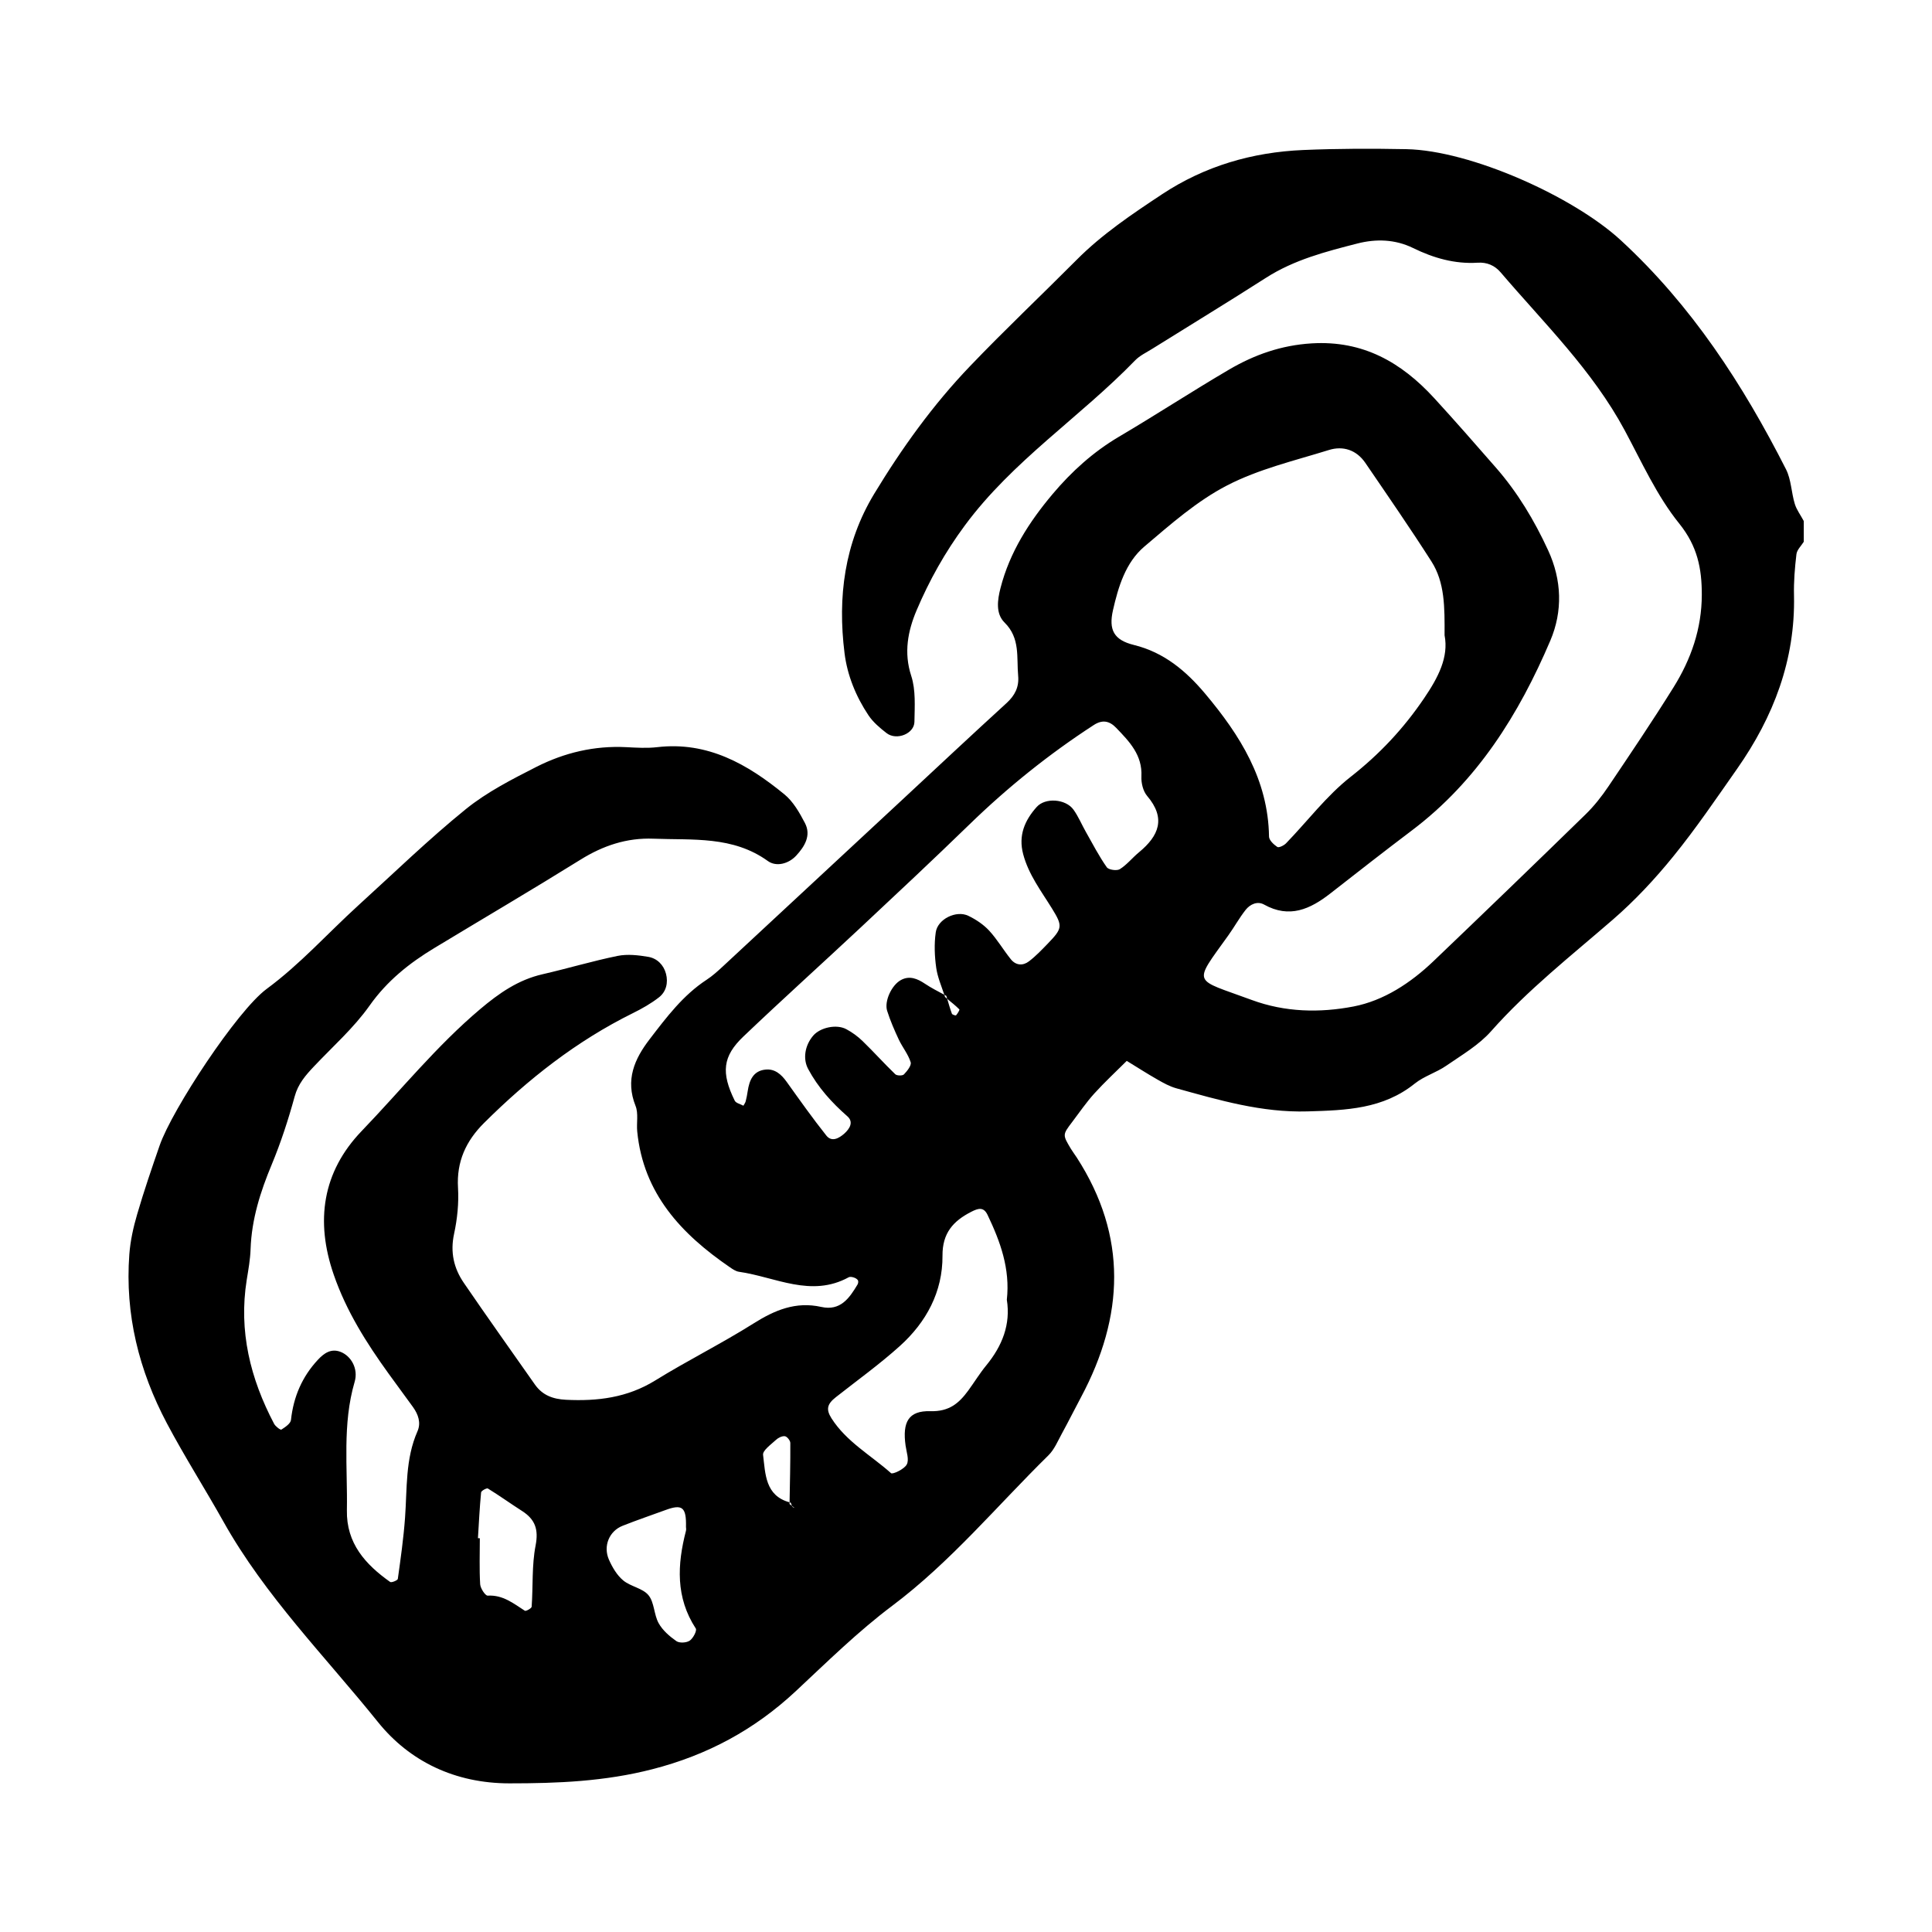 <?xml version="1.0" encoding="utf-8"?>
<!-- Generator: Adobe Illustrator 16.0.0, SVG Export Plug-In . SVG Version: 6.00 Build 0)  -->
<!DOCTYPE svg PUBLIC "-//W3C//DTD SVG 1.1//EN" "http://www.w3.org/Graphics/SVG/1.1/DTD/svg11.dtd">
<svg version="1.1" id="Layer_1" xmlns="http://www.w3.org/2000/svg" xmlns:xlink="http://www.w3.org/1999/xlink" x="0px" y="0px"
	 width="120px" height="120px" viewBox="0 0 120 120" style="enable-background:new 0 0 120 120;" xml:space="preserve">
<g id="link">
	<g>
		<path style="fill-rule:evenodd;clip-rule:evenodd;" d="M111.479,31.303c-0.217-0.707-0.221-1.508-0.545-2.15
			c-2.677-5.273-5.861-10.174-10.264-14.23c-2.938-2.709-9.316-5.578-13.316-5.658c-2.141-0.041-4.284-0.039-6.421,0.053
			c-3.15,0.137-6.092,0.988-8.757,2.748c-1.875,1.242-3.734,2.488-5.327,4.096c-2.19,2.201-4.448,4.332-6.592,6.574
			c-2.302,2.4-4.239,5.096-5.96,7.938c-1.852,3.061-2.276,6.416-1.842,9.889c0.17,1.377,0.706,2.695,1.486,3.863
			c0.287,0.43,0.712,0.789,1.128,1.111c0.617,0.475,1.717,0.039,1.728-0.703c0.015-0.955,0.089-1.971-0.198-2.852
			c-0.475-1.449-0.206-2.797,0.327-4.061c0.79-1.865,1.775-3.625,3-5.281c2.963-4.014,7.161-6.729,10.577-10.254
			c0.29-0.301,0.698-0.49,1.06-0.717c2.357-1.473,4.732-2.916,7.073-4.416c1.747-1.119,3.714-1.627,5.677-2.129
			c1.143-0.293,2.33-0.268,3.451,0.279c1.265,0.621,2.589,1.004,4.02,0.914c0.566-0.037,1.054,0.166,1.422,0.598
			c2.702,3.164,5.706,6.09,7.706,9.812c1.062,1.977,2.001,4.076,3.393,5.799c1.125,1.398,1.401,2.787,1.397,4.422
			c-0.004,2.102-0.668,3.998-1.754,5.74c-1.301,2.088-2.676,4.127-4.051,6.166c-0.416,0.617-0.886,1.215-1.418,1.732
			c-3.134,3.057-6.287,6.098-9.45,9.121c-1.415,1.35-3.083,2.447-4.963,2.809c-2.081,0.4-4.239,0.363-6.324-0.408
			c-3.657-1.355-3.679-0.896-1.45-4.008c0.374-0.521,0.684-1.088,1.08-1.59c0.278-0.348,0.729-0.555,1.141-0.326
			c1.575,0.879,2.863,0.289,4.116-0.689c1.685-1.316,3.368-2.633,5.073-3.92c4.056-3.062,6.644-7.213,8.592-11.787
			c0.773-1.818,0.719-3.754-0.139-5.611c-0.854-1.855-1.896-3.592-3.243-5.133c-1.265-1.447-2.529-2.896-3.828-4.312
			c-2.042-2.225-4.421-3.596-7.609-3.404c-1.897,0.115-3.562,0.707-5.136,1.629c-2.305,1.352-4.543,2.816-6.846,4.174
			c-1.592,0.941-2.934,2.158-4.109,3.551c-1.454,1.727-2.67,3.613-3.24,5.84c-0.191,0.74-0.312,1.59,0.25,2.145
			c0.989,0.975,0.74,2.168,0.846,3.314c0.062,0.697-0.205,1.215-0.718,1.686c-2.212,2.021-4.396,4.068-6.588,6.107
			c-3.683,3.422-7.363,6.846-11.047,10.262c-0.315,0.291-0.637,0.584-0.993,0.816c-1.467,0.959-2.493,2.328-3.536,3.686
			c-0.956,1.242-1.526,2.539-0.883,4.152c0.188,0.467,0.052,1.059,0.104,1.588c0.38,3.857,2.741,6.369,5.752,8.432
			c0.173,0.119,0.371,0.256,0.57,0.283c2.262,0.322,4.474,1.623,6.815,0.34c0.079-0.043,0.213-0.018,0.312,0.014
			c0.097,0.031,0.209,0.092,0.259,0.174c0.037,0.061,0.018,0.195-0.026,0.266c-0.508,0.852-1.07,1.654-2.25,1.389
			c-1.589-0.354-2.895,0.199-4.221,1.035c-1.989,1.252-4.103,2.301-6.1,3.537c-1.729,1.066-3.578,1.293-5.54,1.195
			c-0.805-0.041-1.456-0.279-1.926-0.947c-1.475-2.102-2.963-4.191-4.413-6.311c-0.625-0.912-0.854-1.906-0.608-3.045
			c0.201-0.932,0.301-1.914,0.245-2.861c-0.099-1.629,0.497-2.914,1.613-4.025c2.743-2.73,5.754-5.096,9.242-6.822
			c0.57-0.281,1.134-0.6,1.633-0.99c0.445-0.35,0.574-0.91,0.43-1.459c-0.143-0.549-0.551-0.957-1.101-1.051
			c-0.62-0.105-1.295-0.182-1.902-0.059c-1.566,0.32-3.102,0.781-4.662,1.139c-1.511,0.344-2.706,1.18-3.871,2.162
			c-2.709,2.285-4.927,5.039-7.368,7.578c-2.437,2.537-2.888,5.594-1.73,8.93c0.78,2.258,2.029,4.23,3.409,6.143
			c0.502,0.693,1.013,1.381,1.513,2.074c0.325,0.455,0.508,0.975,0.275,1.504c-0.759,1.723-0.639,3.557-0.771,5.365
			c-0.092,1.271-0.272,2.539-0.449,3.803c-0.014,0.088-0.394,0.246-0.475,0.188c-1.54-1.09-2.727-2.404-2.688-4.455
			c0.048-2.662-0.289-5.342,0.481-7.973c0.242-0.818-0.221-1.613-0.878-1.865c-0.588-0.227-1.029,0.09-1.401,0.49
			c-0.983,1.053-1.518,2.301-1.675,3.738c-0.023,0.227-0.358,0.449-0.597,0.602c-0.056,0.035-0.361-0.195-0.449-0.357
			c-1.479-2.809-2.212-5.76-1.702-8.947c0.103-0.633,0.218-1.27,0.239-1.906c0.063-1.85,0.606-3.559,1.313-5.254
			c0.57-1.371,1.033-2.797,1.426-4.23c0.211-0.777,0.674-1.309,1.188-1.854c1.174-1.244,2.482-2.398,3.461-3.783
			c1.088-1.541,2.469-2.641,4.034-3.586c3.02-1.826,6.062-3.613,9.06-5.477c1.408-0.877,2.878-1.373,4.537-1.309
			c2.44,0.096,4.93-0.182,7.11,1.387c0.521,0.377,1.29,0.176,1.761-0.336c0.515-0.557,0.949-1.248,0.541-2.025
			c-0.338-0.648-0.73-1.338-1.283-1.787c-2.28-1.865-4.755-3.289-7.89-2.924c-0.633,0.074-1.283,0.033-1.924,0
			c-1.975-0.102-3.845,0.344-5.579,1.223c-1.517,0.773-3.071,1.562-4.384,2.625c-2.323,1.883-4.474,3.975-6.688,5.988
			c-1.896,1.725-3.6,3.645-5.687,5.182c-1.83,1.352-5.868,7.486-6.644,9.721c-0.49,1.414-0.975,2.83-1.394,4.266
			c-0.239,0.812-0.426,1.658-0.489,2.5c-0.278,3.725,0.6,7.221,2.334,10.494c1.101,2.076,2.368,4.064,3.517,6.115
			c2.587,4.613,6.312,8.359,9.588,12.434c1.98,2.465,4.812,3.811,8.164,3.812c3,0.002,5.939-0.119,8.887-0.879
			c3.416-0.877,6.342-2.455,8.899-4.842c1.954-1.824,3.872-3.715,6.004-5.314c3.626-2.723,6.496-6.197,9.695-9.34
			c0.364-0.359,0.579-0.881,0.831-1.344c0.412-0.75,0.791-1.518,1.195-2.271c2.673-5.012,2.899-9.977-0.268-14.883
			c-0.117-0.178-0.246-0.35-0.358-0.531c-0.528-0.881-0.528-0.881,0.074-1.674c0.452-0.596,0.875-1.219,1.376-1.771
			c0.639-0.705,1.341-1.354,2.014-2.025c0.64,0.391,1.266,0.795,1.915,1.164c0.368,0.211,0.754,0.424,1.159,0.537
			c2.67,0.738,5.308,1.52,8.162,1.436c2.396-0.07,4.679-0.143,6.654-1.729c0.576-0.461,1.337-0.682,1.951-1.105
			c0.965-0.666,2.023-1.281,2.786-2.143c2.283-2.58,4.975-4.688,7.56-6.93c1.365-1.182,2.619-2.525,3.758-3.93
			c1.415-1.74,2.676-3.605,3.966-5.443c2.262-3.229,3.618-6.76,3.533-10.77c-0.021-0.854,0.05-1.713,0.151-2.559
			c0.033-0.273,0.299-0.518,0.456-0.773v-1.285C111.85,32.008,111.595,31.678,111.479,31.303z M33.266,95.998
			c-0.24,1.234-0.153,2.531-0.244,3.799c-0.006,0.098-0.356,0.293-0.422,0.25c-0.713-0.457-1.365-0.994-2.309-0.939
			c-0.146,0.01-0.449-0.449-0.467-0.705c-0.057-0.951-0.021-1.906-0.021-2.861c-0.04-0.002-0.08-0.002-0.117-0.002
			c0.059-0.949,0.104-1.898,0.196-2.844c0.008-0.1,0.35-0.285,0.421-0.242c0.721,0.443,1.408,0.939,2.121,1.395
			C33.237,94.369,33.462,94.992,33.266,95.998z M42.838,101.904c-0.202,0.137-0.64,0.162-0.83,0.027
			c-0.424-0.297-0.854-0.67-1.1-1.115c-0.295-0.533-0.262-1.289-0.629-1.734c-0.36-0.439-1.109-0.535-1.571-0.92
			c-0.388-0.322-0.675-0.814-0.884-1.285c-0.375-0.848,0.017-1.777,0.841-2.105c0.885-0.352,1.786-0.656,2.68-0.984
			c1.033-0.379,1.294-0.178,1.263,1.062c0,0.023,0.024,0.135-0.002,0.234c-0.543,2.098-0.646,4.139,0.611,6.066
			C43.301,101.279,43.051,101.762,42.838,101.904z M49.216,93.582c-0.008-0.013-0.01-0.029-0.018-0.043
			c-0.053-0.04-0.106-0.081-0.158-0.121c0-0.035,0.001-0.071,0.002-0.106c-1.519-0.414-1.5-1.769-1.646-2.948
			c-0.033-0.273,0.487-0.639,0.791-0.922c0.144-0.137,0.383-0.258,0.562-0.236c0.133,0.014,0.338,0.268,0.339,0.416
			c0.007,1.23-0.024,2.46-0.046,3.69c0.027,0.007,0.046,0.02,0.074,0.026c0.025,0.067,0.049,0.138,0.082,0.201
			c0.056,0.043,0.111,0.084,0.165,0.127C49.312,93.639,49.242,93.623,49.216,93.582z M61.257,84.809
			c-0.404,0.492-0.739,1.043-1.116,1.559c-0.582,0.795-1.189,1.316-2.357,1.283c-1.365-0.039-1.74,0.684-1.537,2.135
			c0.055,0.398,0.232,0.879,0.074,1.174c-0.152,0.291-0.876,0.633-0.979,0.539c-1.253-1.115-2.771-1.949-3.7-3.41
			c-0.348-0.551-0.267-0.881,0.271-1.305c1.337-1.053,2.721-2.047,3.98-3.182c1.641-1.48,2.661-3.363,2.647-5.609
			c-0.011-1.398,0.659-2.15,1.784-2.725c0.426-0.217,0.768-0.33,1.018,0.197c0.786,1.648,1.408,3.334,1.194,5.266
			C62.782,82.26,62.249,83.602,61.257,84.809z M70.745,52.936c-0.408,0.336-0.749,0.773-1.19,1.049
			c-0.185,0.117-0.701,0.043-0.813-0.121c-0.484-0.691-0.875-1.447-1.293-2.186c-0.262-0.461-0.466-0.961-0.773-1.389
			c-0.487-0.674-1.759-0.764-2.289-0.162c-0.739,0.83-1.145,1.762-0.836,2.926c0.337,1.273,1.12,2.291,1.791,3.377
			c0.673,1.092,0.658,1.227-0.268,2.186c-0.372,0.383-0.743,0.775-1.166,1.096c-0.374,0.285-0.812,0.258-1.125-0.133
			c-0.466-0.582-0.846-1.236-1.349-1.781c-0.354-0.379-0.817-0.688-1.287-0.914c-0.75-0.365-1.912,0.201-2.026,1.027
			c-0.103,0.721-0.073,1.48,0.03,2.205c0.081,0.57,0.318,1.117,0.502,1.672c0.041,0.022,0.082,0.044,0.123,0.066
			c0.019,0.062,0.041,0.125,0.059,0.188c0.257,0.212,0.519,0.419,0.753,0.654c0.029,0.029-0.11,0.26-0.206,0.369
			c-0.022,0.023-0.239-0.041-0.258-0.104c-0.113-0.302-0.198-0.611-0.29-0.92c-0.046-0.038-0.089-0.079-0.135-0.117
			c-0.014-0.046-0.031-0.091-0.046-0.137c-0.404-0.22-0.817-0.427-1.2-0.684c-0.469-0.314-0.953-0.518-1.482-0.238
			c-0.592,0.311-1.059,1.334-0.867,1.924c0.193,0.607,0.45,1.199,0.72,1.777c0.227,0.482,0.584,0.912,0.739,1.41
			c0.065,0.197-0.218,0.549-0.417,0.756c-0.088,0.094-0.44,0.088-0.54-0.01c-0.69-0.664-1.331-1.383-2.019-2.049
			c-0.3-0.293-0.65-0.551-1.021-0.748c-0.613-0.33-1.622-0.105-2.056,0.4c-0.523,0.613-0.653,1.445-0.312,2.076
			c0.612,1.143,1.459,2.08,2.433,2.934c0.404,0.354,0.147,0.773-0.19,1.076c-0.339,0.297-0.78,0.541-1.115,0.121
			c-0.859-1.08-1.66-2.213-2.464-3.336c-0.33-0.461-0.729-0.82-1.312-0.762c-0.772,0.076-1.008,0.67-1.11,1.344
			c-0.032,0.211-0.07,0.42-0.124,0.625c-0.025,0.098-0.093,0.184-0.142,0.275c-0.184-0.102-0.459-0.158-0.538-0.312
			c-0.854-1.738-0.758-2.756,0.546-3.994c2.394-2.283,4.854-4.496,7.271-6.758c2.26-2.115,4.521-4.23,6.745-6.391
			c2.38-2.314,4.951-4.381,7.735-6.188c0.529-0.344,0.97-0.271,1.396,0.174c0.82,0.854,1.633,1.684,1.566,3.02
			c-0.019,0.4,0.103,0.908,0.35,1.201C72.438,50.826,71.98,51.916,70.745,52.936z M70.433,40.061
			c-1.258-0.309-1.579-0.945-1.304-2.162c0.329-1.443,0.779-2.961,1.954-3.955c1.62-1.375,3.262-2.826,5.126-3.789
			c1.966-1.02,4.198-1.541,6.334-2.205c0.883-0.275,1.714,0,2.261,0.801c1.384,2.027,2.779,4.047,4.1,6.113
			c0.843,1.316,0.827,2.848,0.821,4.596c0.264,1.355-0.392,2.615-1.273,3.912c-1.276,1.883-2.765,3.471-4.564,4.881
			c-1.494,1.172-2.671,2.744-4.008,4.125c-0.13,0.137-0.45,0.291-0.542,0.229c-0.224-0.15-0.515-0.42-0.517-0.646
			c-0.053-3.533-1.805-6.301-3.968-8.877C73.665,41.672,72.3,40.52,70.433,40.061z"/>
	</g>
</g>
</svg>
